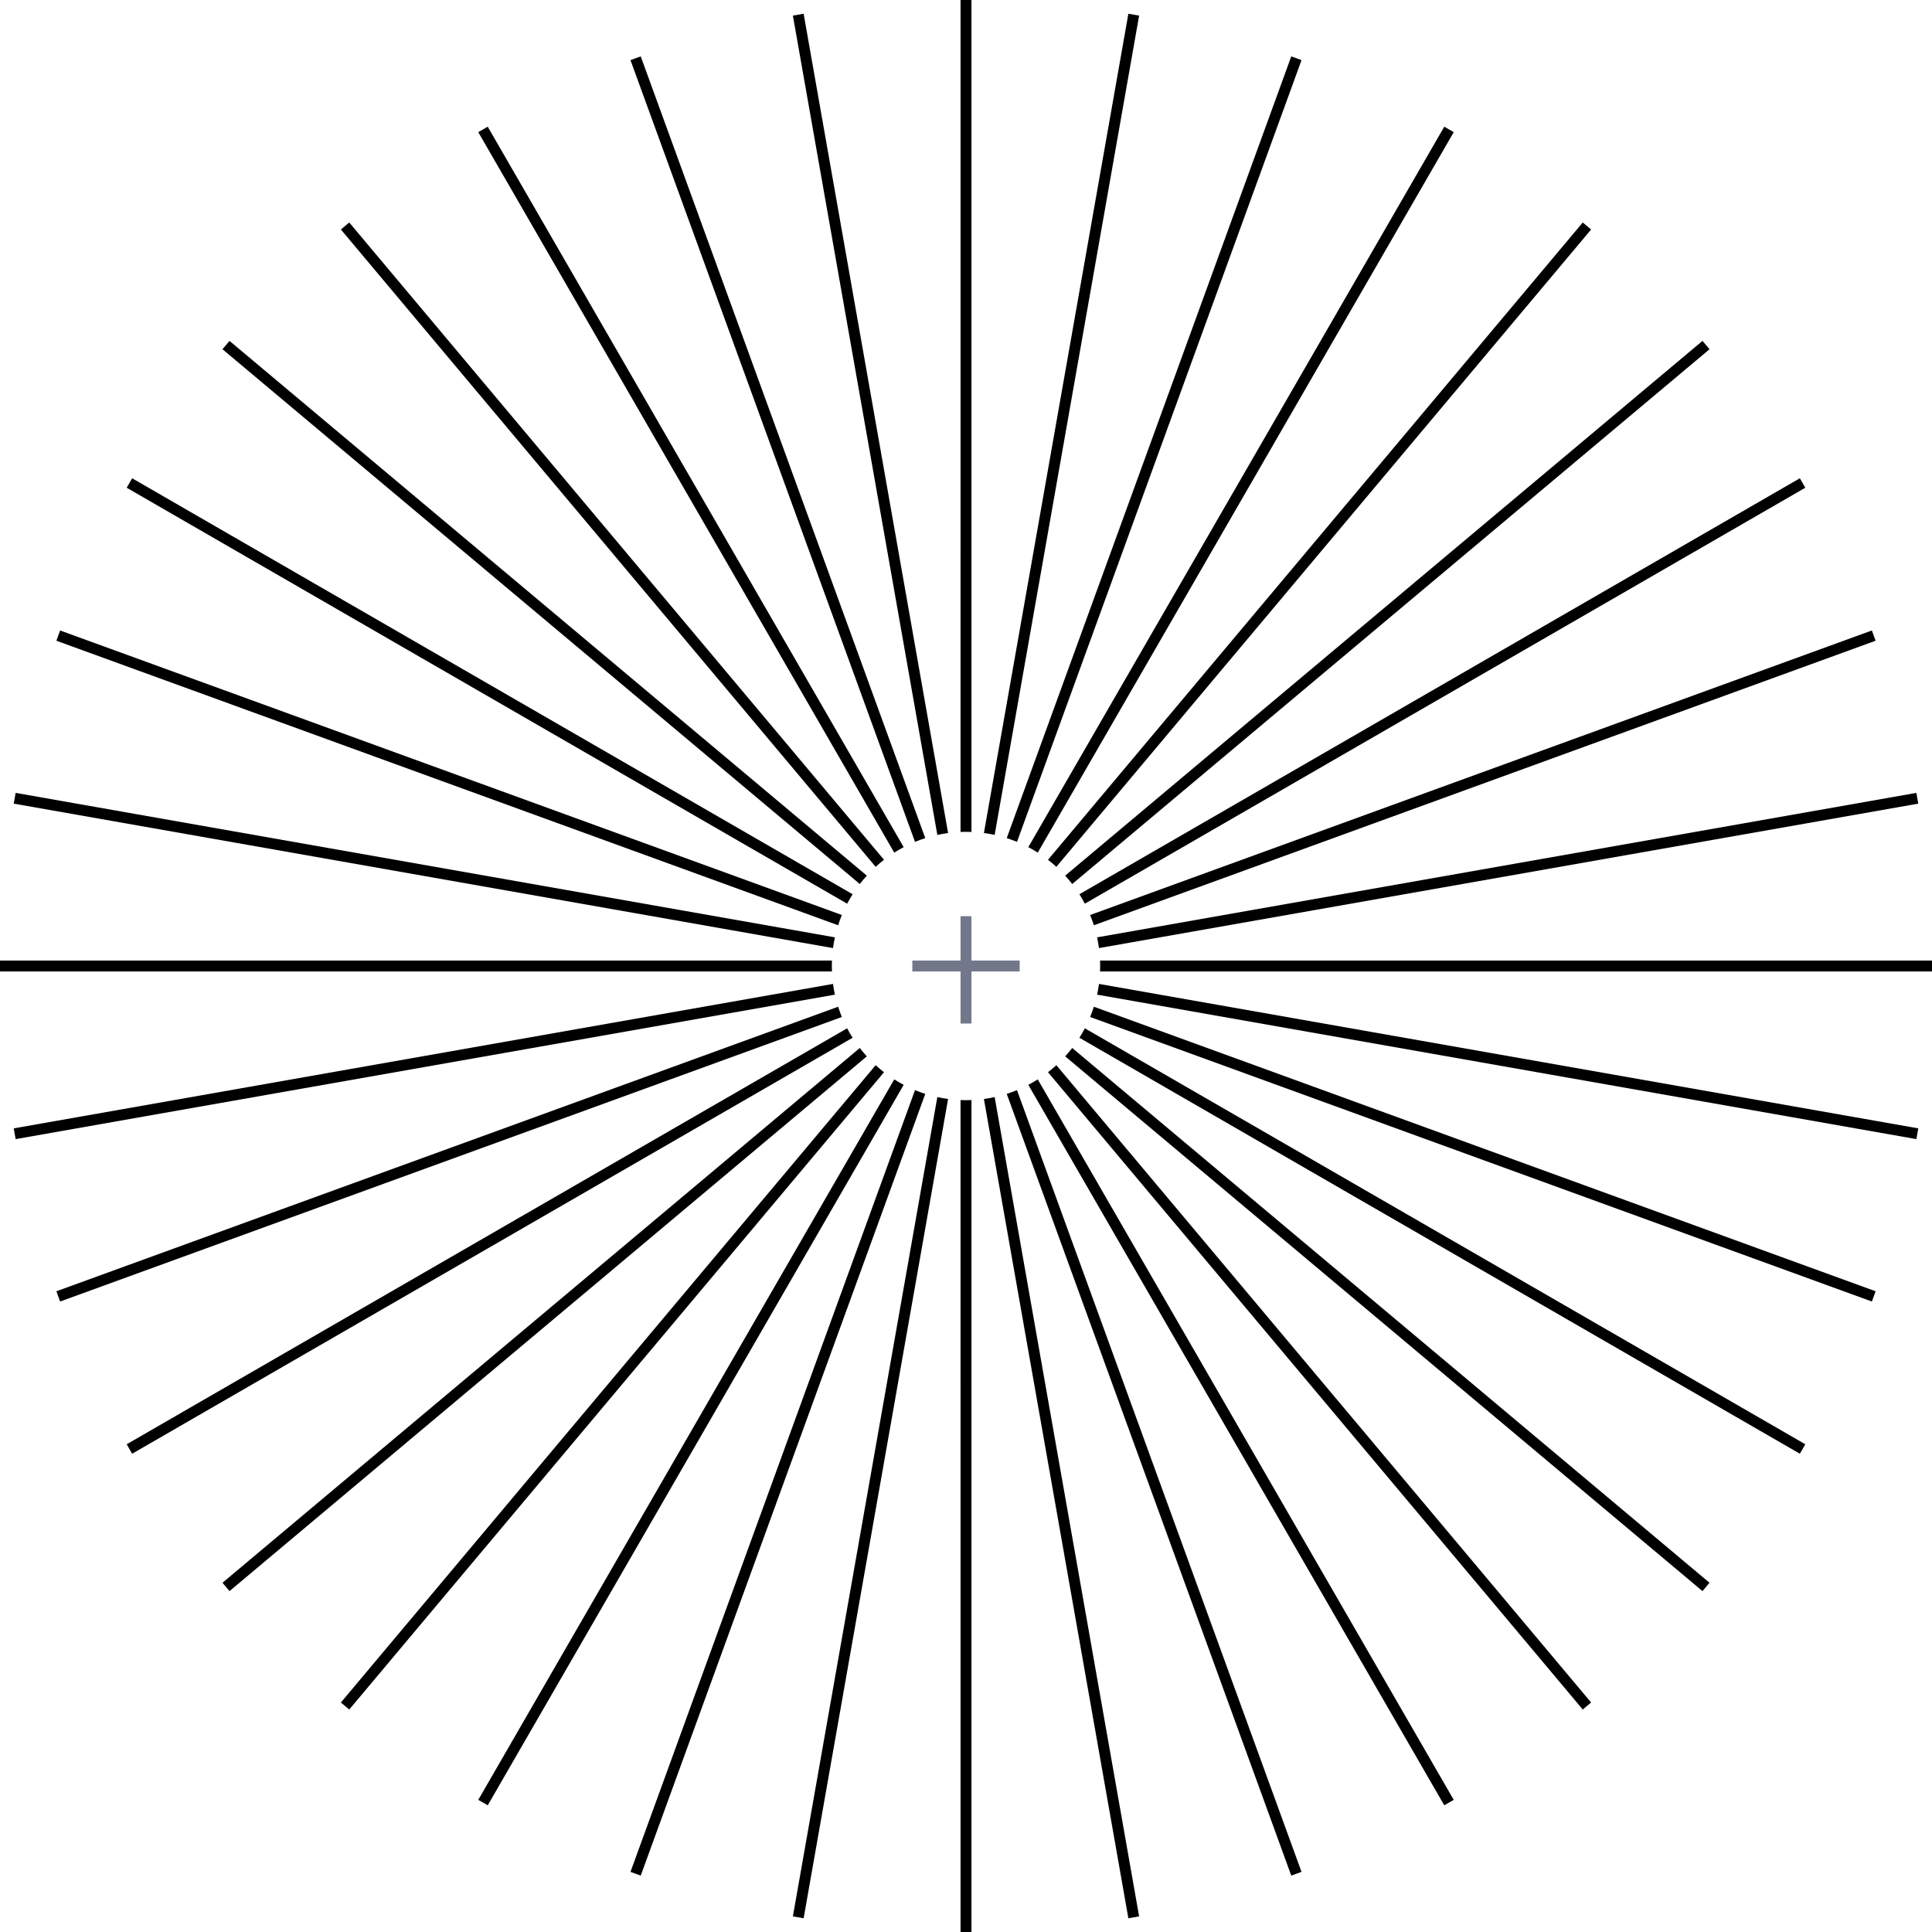 <?xml version="1.0" encoding="UTF-8"?>
<svg width="250px" height="250px" viewBox="0 0 250 250" version="1.1" xmlns="http://www.w3.org/2000/svg" xmlns:xlink="http://www.w3.org/1999/xlink">
    <title>sehtestzeichen/astigmatismus-sonnenrad</title>
    <g id="sehtestzeichen/astigmatismus-sonnenrad" stroke="none" stroke-width="1" fill="none" fill-rule="evenodd">
        <path d="M125.707,142.347 L125.706,250 L124.294,250 L124.293,142.347 C124.528,142.356 124.763,142.361 125,142.361 C125.237,142.361 125.472,142.356 125.707,142.347 L125.707,142.347 Z" id="Path" fill="#000000"></path>
        <path d="M128.709,141.964 L147.402,247.978 L146.011,248.224 L127.318,142.208 C127.788,142.145 128.251,142.064 128.709,141.964 L128.709,141.964 Z" id="Path" fill="#000000"></path>
        <path d="M121.291,141.964 C121.749,142.064 122.212,142.145 122.682,142.208 L103.99,248.224 L102.598,247.978 L121.291,141.964 Z" id="Path" fill="#000000"></path>
        <path d="M131.599,141.063 L168.416,242.22 L167.089,242.703 L130.271,141.547 C130.722,141.403 131.165,141.242 131.599,141.063 L131.599,141.063 Z" id="Path" fill="#000000"></path>
        <path d="M118.401,141.063 C118.835,141.242 119.278,141.403 119.729,141.547 L82.911,242.703 L81.584,242.22 L118.401,141.063 Z" id="Path" fill="#000000"></path>
        <path d="M115.714,139.672 C116.111,139.923 116.518,140.159 116.936,140.379 L63.112,233.606 L61.888,232.9 L115.714,139.672 Z" id="Path" fill="#000000"></path>
        <path d="M134.286,139.672 L188.112,232.9 L186.888,233.606 L133.064,140.379 C133.482,140.159 133.889,139.923 134.286,139.672 L134.286,139.672 Z" id="Path" fill="#000000"></path>
        <path d="M113.309,137.834 C113.656,138.151 114.017,138.455 114.39,138.743 L45.193,221.21 L44.111,220.302 L113.309,137.834 Z" id="Path" fill="#000000"></path>
        <path d="M136.692,137.834 L205.889,220.302 L204.808,221.21 L135.61,138.743 C135.983,138.455 136.344,138.151 136.692,137.834 L136.692,137.834 Z" id="Path" fill="#000000"></path>
        <path d="M111.256,135.609 C111.545,135.982 111.848,136.343 112.166,136.692 L29.698,205.889 L28.791,204.807 L111.256,135.609 Z" id="Path" fill="#000000"></path>
        <path d="M138.744,135.609 L221.21,204.807 L220.302,205.889 L137.834,136.692 C138.152,136.343 138.455,135.982 138.744,135.609 L138.744,135.609 Z" id="Path" fill="#000000"></path>
        <path d="M109.621,133.064 C109.841,133.481 110.076,133.889 110.328,134.285 L17.1,188.112 L16.394,186.888 L109.621,133.064 Z" id="Path" fill="#000000"></path>
        <path d="M140.379,133.064 L233.606,186.888 L232.9,188.112 L139.672,134.285 C139.924,133.889 140.159,133.481 140.379,133.064 L140.379,133.064 Z" id="Path" fill="#000000"></path>
        <path d="M108.453,130.271 C108.597,130.722 108.758,131.165 108.937,131.599 L7.78,168.416 L7.297,167.089 L108.453,130.271 Z" id="Path" fill="#000000"></path>
        <path d="M141.547,130.271 L242.703,167.089 L242.22,168.416 L141.063,131.599 C141.242,131.165 141.403,130.722 141.547,130.271 L141.547,130.271 Z" id="Path" fill="#000000"></path>
        <path d="M107.792,127.318 C107.855,127.788 107.936,128.251 108.036,128.708 L2.022,147.402 L1.777,146.011 L107.792,127.318 Z" id="Path" fill="#000000"></path>
        <path d="M142.208,127.318 L248.224,146.01 L247.978,147.401 L141.964,128.708 C142.064,128.251 142.145,127.788 142.208,127.318 L142.208,127.318 Z" id="Path" fill="#000000"></path>
        <path d="M142.347,124.293 L250,124.294 L250,125.706 L142.347,125.707 C142.356,125.472 142.361,125.237 142.361,125 C142.361,124.763 142.356,124.528 142.347,124.293 L142.347,124.293 Z" id="Path" fill="#000000"></path>
        <path d="M107.653,124.293 C107.644,124.528 107.639,124.763 107.639,125 C107.639,125.237 107.644,125.472 107.653,125.707 L-0,125.706 L-0,124.294 L107.653,124.293 Z" id="Path" fill="#000000"></path>
        <path d="M2.022,102.598 L108.036,121.292 C107.936,121.749 107.855,122.212 107.792,122.682 L1.777,103.989 L2.022,102.598 Z" id="Path" fill="#000000"></path>
        <path d="M247.978,102.598 L248.224,103.99 L142.208,122.682 C142.145,122.212 142.064,121.749 141.964,121.292 L247.978,102.598 Z" id="Path" fill="#000000"></path>
        <path d="M7.78,81.584 L108.937,118.401 C108.758,118.835 108.597,119.278 108.453,119.729 L7.297,82.911 L7.78,81.584 Z" id="Path" fill="#000000"></path>
        <path d="M242.22,81.584 L242.703,82.911 L141.547,119.729 C141.403,119.278 141.242,118.835 141.063,118.401 L242.22,81.584 Z" id="Path" fill="#000000"></path>
        <path d="M17.1,61.888 L110.328,115.714 C110.077,116.111 109.841,116.518 109.621,116.936 L16.394,63.112 L17.1,61.888 Z" id="Path" fill="#000000"></path>
        <path d="M232.9,61.888 L233.606,63.112 L140.379,116.936 C140.159,116.518 139.923,116.111 139.672,115.714 L232.9,61.888 Z" id="Path" fill="#000000"></path>
        <path d="M220.302,44.111 L221.21,45.193 L138.744,114.391 C138.455,114.018 138.152,113.657 137.834,113.308 L220.302,44.111 Z" id="Path" fill="#000000"></path>
        <path d="M29.698,44.111 L112.166,113.308 C111.849,113.656 111.546,114.017 111.257,114.39 L28.791,45.193 L29.698,44.111 Z" id="Path" fill="#000000"></path>
        <path d="M45.193,28.79 L114.39,111.257 C114.017,111.545 113.656,111.849 113.309,112.166 L44.111,29.698 L45.193,28.79 Z" id="Path" fill="#000000"></path>
        <path d="M204.808,28.79 L205.889,29.698 L136.692,112.166 C136.343,111.848 135.982,111.545 135.609,111.256 L204.808,28.79 Z" id="Path" fill="#000000"></path>
        <path d="M63.112,16.394 L116.936,109.621 C116.518,109.841 116.111,110.077 115.714,110.328 L61.888,17.1 L63.112,16.394 Z" id="Path" fill="#000000"></path>
        <path d="M186.888,16.394 L188.112,17.1 L134.285,110.328 C133.889,110.076 133.481,109.841 133.064,109.621 L186.888,16.394 Z" id="Path" fill="#000000"></path>
        <path d="M82.911,7.297 L119.729,108.453 C119.278,108.597 118.835,108.758 118.401,108.937 L81.584,7.78 L82.911,7.297 Z" id="Path" fill="#000000"></path>
        <path d="M167.089,7.297 L168.416,7.78 L131.599,108.937 C131.165,108.758 130.722,108.597 130.271,108.453 L167.089,7.297 Z" id="Path" fill="#000000"></path>
        <path d="M103.99,1.776 L122.682,107.792 C122.212,107.855 121.749,107.936 121.291,108.036 L102.598,2.022 L103.99,1.776 Z" id="Path" fill="#000000"></path>
        <path d="M146.011,1.776 L147.402,2.022 L128.709,108.036 C128.251,107.936 127.788,107.855 127.318,107.792 L146.011,1.776 Z" id="Path" fill="#000000"></path>
        <path d="M125.706,0 L125.707,107.653 C125.472,107.644 125.237,107.639 125,107.639 C124.763,107.639 124.528,107.644 124.293,107.653 L124.294,0 L125.706,0 Z" id="Path" fill="#000000"></path>
        <polygon id="Fill-4" fill="#72788A" points="124.294 132.444 125.706 132.444 125.706 118.555 124.294 118.555"></polygon>
        <polygon id="Fill-6" fill="#72788A" points="118.056 125.706 131.945 125.706 131.945 124.294 118.056 124.294"></polygon>
    </g>
</svg>